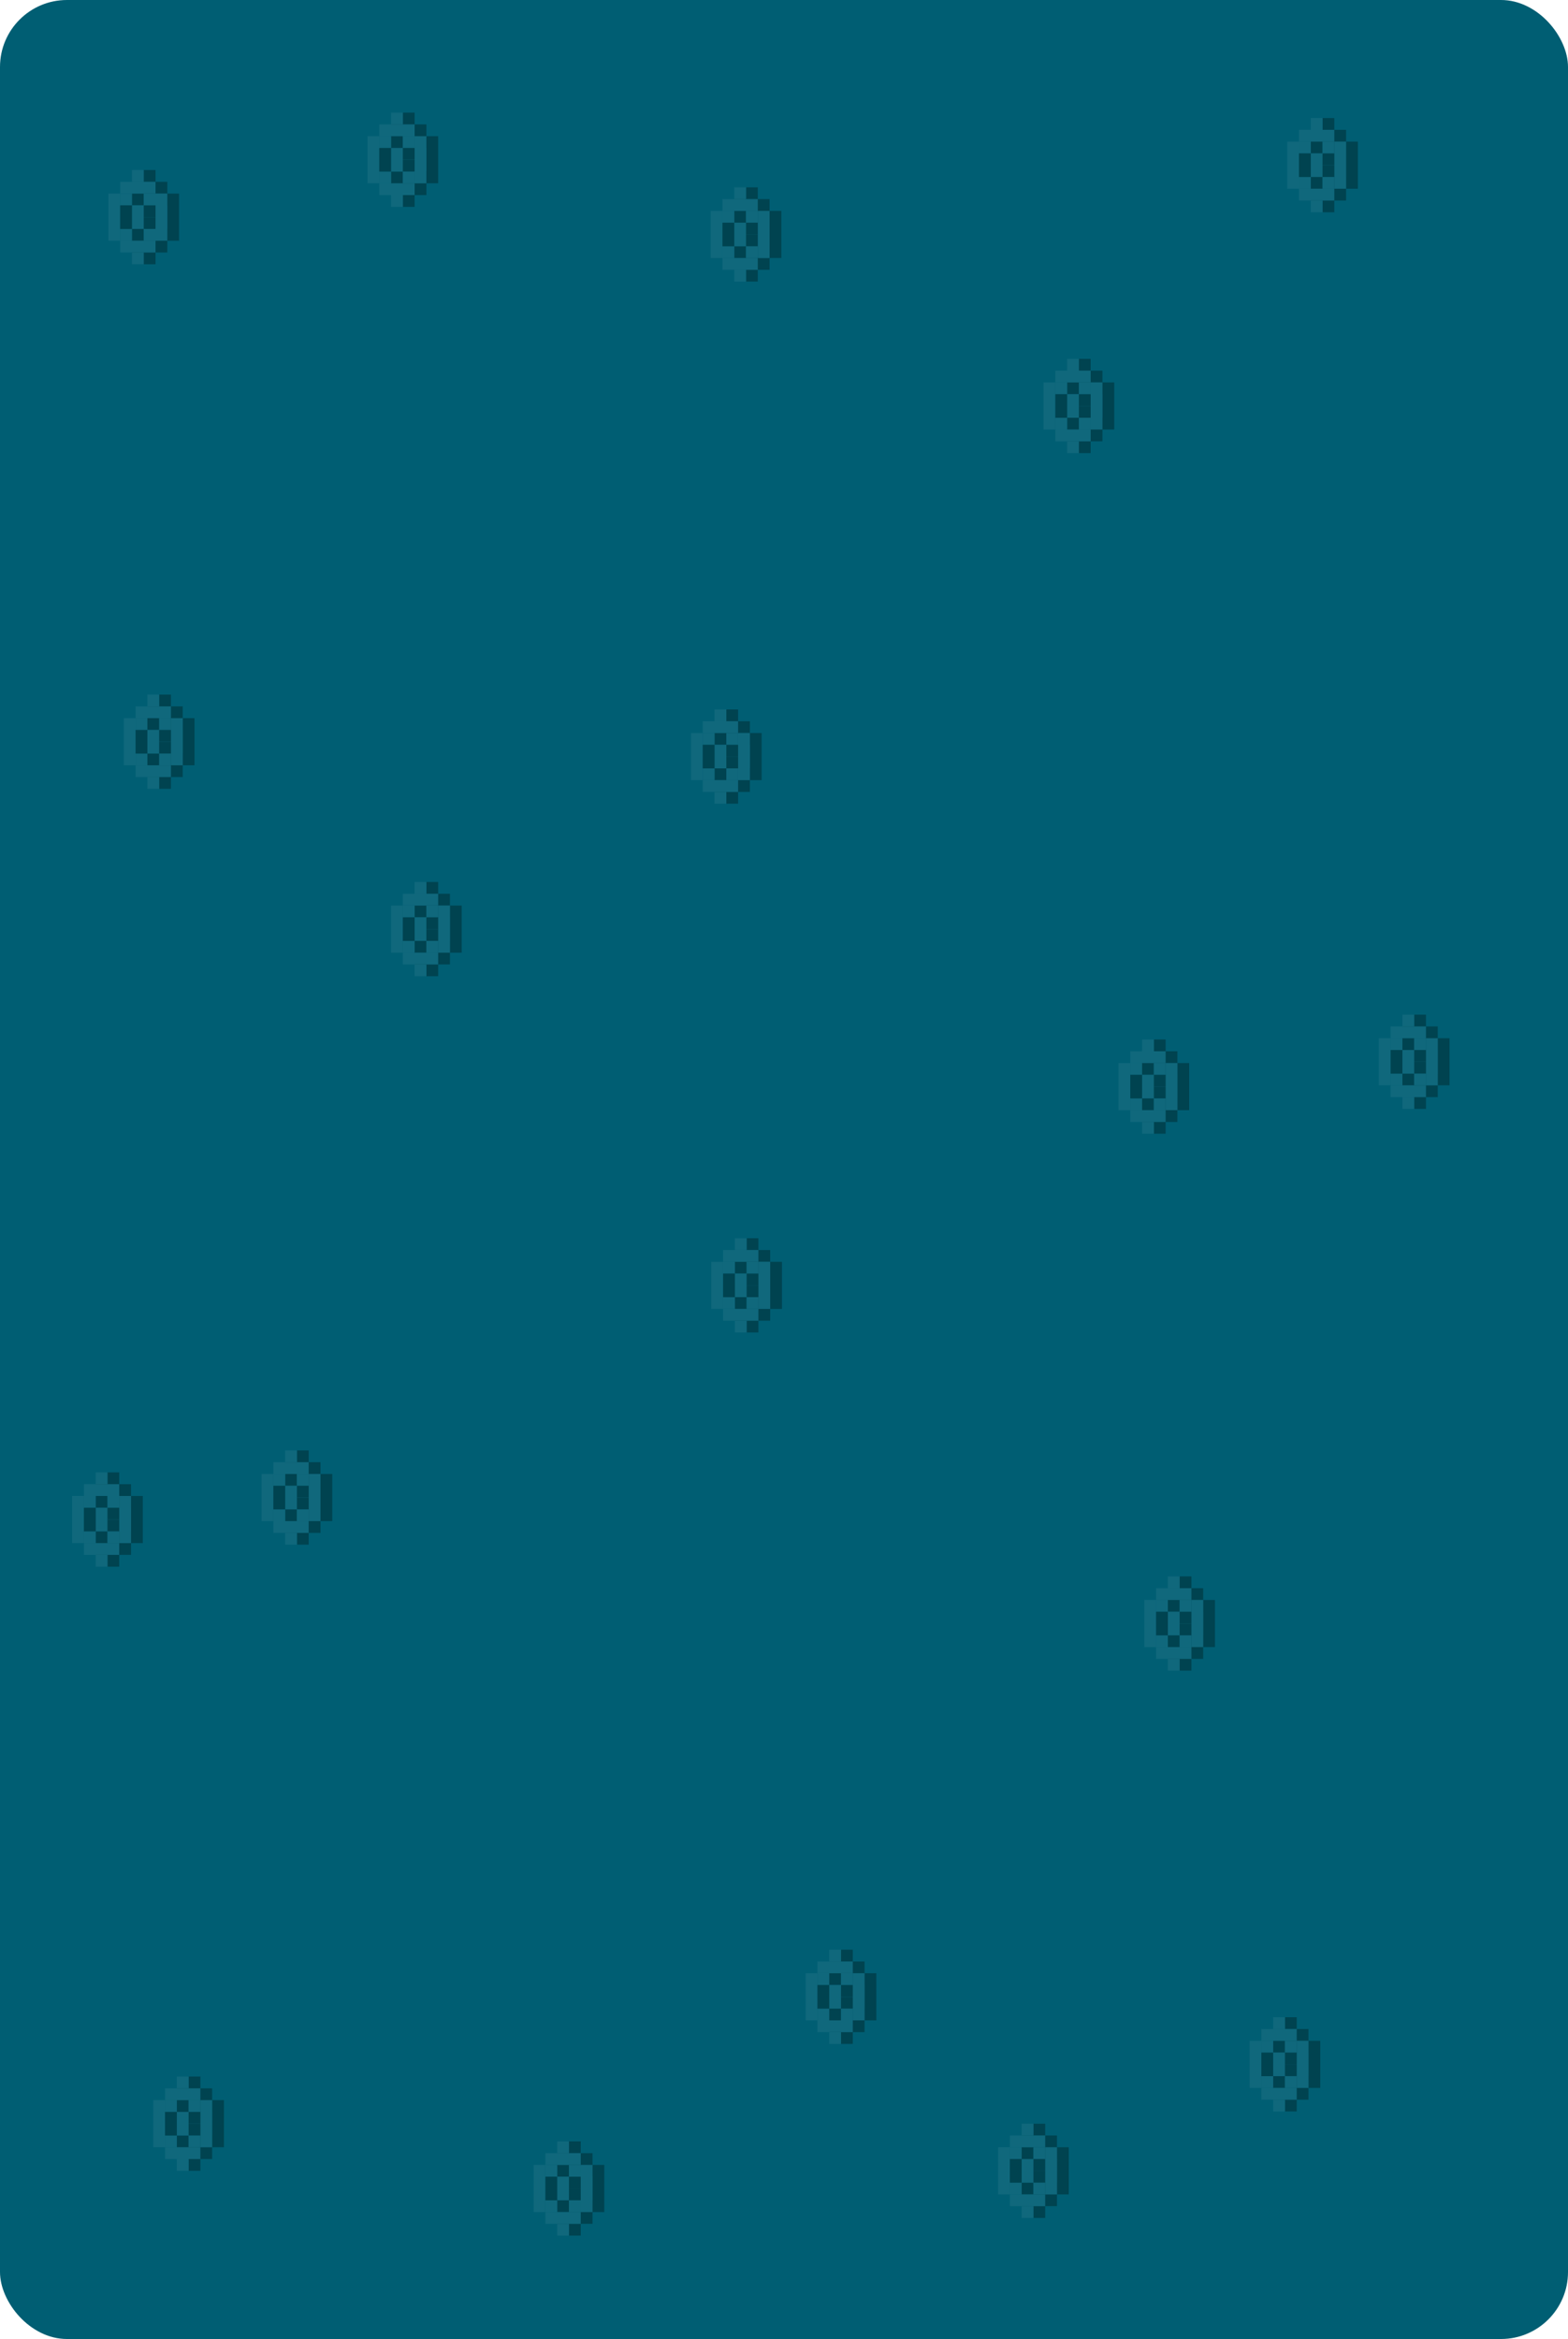 <?xml version="1.0" encoding="UTF-8"?><svg id="Capa_2" xmlns="http://www.w3.org/2000/svg" viewBox="0 0 492.59 734.748"><defs><style>.cls-1{fill:#10687c;}.cls-1,.cls-2,.cls-3{stroke-width:0px;}.cls-2{fill:#004350;}.cls-3{fill:#005e73;}</style></defs><g id="Capa_1-2"><rect class="cls-3" width="492.59" height="734.748" rx="21.038" ry="21.038"/><rect class="cls-2" x="41.455" y="71.913" width="3.7" height="3.7"/><rect class="cls-2" x="41.455" y="60.812" width="3.7" height="3.7"/><rect class="cls-1" x="41.455" y="64.512" width="7.4" height="7.4"/><rect class="cls-2" x="48.856" y="71.913" width="3.7" height="3.7"/><rect class="cls-2" x="48.856" y="60.812" width="3.7" height="3.7"/><rect class="cls-2" x="47.006" y="66.362" width="14.8" height="3.7" transform="translate(122.618 13.807) rotate(90)"/><rect class="cls-2" x="45.156" y="79.313" width="3.7" height="3.7" transform="translate(94.011 162.326) rotate(180)"/><rect class="cls-2" x="45.156" y="53.412" width="3.7" height="3.7" transform="translate(94.011 110.524) rotate(180)"/><rect class="cls-2" x="41.455" y="75.613" width="11.1" height="3.7" transform="translate(94.011 154.925) rotate(180)"/><rect class="cls-2" x="41.455" y="57.112" width="11.1" height="3.7" transform="translate(94.011 117.924) rotate(180)"/><rect class="cls-1" x="37.755" y="71.913" width="3.7" height="3.7"/><rect class="cls-1" x="37.755" y="60.812" width="3.7" height="3.7"/><rect class="cls-1" x="45.156" y="71.913" width="3.7" height="3.7"/><rect class="cls-1" x="45.156" y="60.812" width="3.7" height="3.7"/><rect class="cls-1" x="28.505" y="66.362" width="14.8" height="3.7" transform="translate(104.118 32.307) rotate(90)"/><rect class="cls-1" x="43.305" y="66.362" width="14.8" height="3.7" transform="translate(118.918 17.507) rotate(90)"/><rect class="cls-1" x="41.455" y="79.313" width="3.7" height="3.7" transform="translate(86.611 162.326) rotate(180)"/><rect class="cls-1" x="41.455" y="53.412" width="3.7" height="3.7" transform="translate(86.611 110.524) rotate(180)"/><rect class="cls-1" x="37.755" y="75.613" width="11.1" height="3.7" transform="translate(86.611 154.925) rotate(180)"/><rect class="cls-1" x="37.755" y="57.112" width="11.1" height="3.7" transform="translate(86.611 117.924) rotate(180)"/><rect class="cls-2" x="45.156" y="68.212" width="3.7" height="3.7"/><rect class="cls-2" x="45.156" y="64.512" width="3.7" height="3.7"/><rect class="cls-2" x="35.898" y="66.369" width="7.414" height="3.7" transform="translate(107.825 28.614) rotate(90)"/><rect class="cls-2" x="122.853" y="53.881" width="3.7" height="3.7"/><rect class="cls-2" x="122.853" y="42.781" width="3.7" height="3.7"/><rect class="cls-1" x="122.853" y="46.481" width="7.4" height="7.4"/><rect class="cls-2" x="130.253" y="53.881" width="3.7" height="3.7"/><rect class="cls-2" x="130.253" y="42.781" width="3.7" height="3.7"/><rect class="cls-2" x="128.403" y="48.331" width="14.8" height="3.7" transform="translate(185.984 -85.622) rotate(90)"/><rect class="cls-2" x="126.553" y="61.281" width="3.7" height="3.7" transform="translate(256.806 126.262) rotate(180)"/><rect class="cls-2" x="126.553" y="35.38" width="3.7" height="3.7" transform="translate(256.806 74.461) rotate(180)"/><rect class="cls-2" x="122.853" y="57.581" width="11.1" height="3.7" transform="translate(256.806 118.862) rotate(180)"/><rect class="cls-2" x="122.853" y="39.081" width="11.1" height="3.7" transform="translate(256.806 81.861) rotate(180)"/><rect class="cls-1" x="119.153" y="53.881" width="3.7" height="3.7"/><rect class="cls-1" x="119.153" y="42.781" width="3.7" height="3.7"/><rect class="cls-1" x="126.553" y="53.881" width="3.7" height="3.7"/><rect class="cls-1" x="126.553" y="42.781" width="3.7" height="3.7"/><rect class="cls-1" x="109.902" y="48.331" width="14.8" height="3.7" transform="translate(167.483 -67.122) rotate(90)"/><rect class="cls-1" x="124.703" y="48.331" width="14.8" height="3.7" transform="translate(182.284 -81.922) rotate(90)"/><rect class="cls-1" x="122.853" y="61.281" width="3.7" height="3.7" transform="translate(249.405 126.262) rotate(180)"/><rect class="cls-1" x="122.853" y="35.38" width="3.7" height="3.7" transform="translate(249.405 74.461) rotate(180)"/><rect class="cls-1" x="119.153" y="57.581" width="11.1" height="3.7" transform="translate(249.405 118.862) rotate(180)"/><rect class="cls-1" x="119.153" y="39.081" width="11.1" height="3.7" transform="translate(249.405 81.861) rotate(180)"/><rect class="cls-2" x="126.553" y="50.181" width="3.7" height="3.7"/><rect class="cls-2" x="126.553" y="46.481" width="3.7" height="3.7"/><rect class="cls-2" x="117.296" y="48.338" width="7.414" height="3.7" transform="translate(171.19 -70.815) rotate(90)"/><rect class="cls-2" x="230.665" y="77.353" width="3.7" height="3.7"/><rect class="cls-2" x="230.665" y="66.253" width="3.7" height="3.7"/><rect class="cls-1" x="230.665" y="69.953" width="7.4" height="7.4"/><rect class="cls-2" x="238.065" y="77.353" width="3.7" height="3.7"/><rect class="cls-2" x="238.065" y="66.253" width="3.7" height="3.7"/><rect class="cls-2" x="236.215" y="71.803" width="14.8" height="3.7" transform="translate(317.268 -169.962) rotate(90)"/><rect class="cls-2" x="234.365" y="84.753" width="3.7" height="3.7" transform="translate(472.43 173.207) rotate(180)"/><rect class="cls-2" x="234.365" y="58.853" width="3.7" height="3.7" transform="translate(472.43 121.405) rotate(180)"/><rect class="cls-2" x="230.665" y="81.053" width="11.1" height="3.7" transform="translate(472.43 165.807) rotate(180)"/><rect class="cls-2" x="230.665" y="62.553" width="11.1" height="3.7" transform="translate(472.43 128.805) rotate(180)"/><rect class="cls-1" x="226.965" y="77.353" width="3.7" height="3.7"/><rect class="cls-1" x="226.965" y="66.253" width="3.7" height="3.7"/><rect class="cls-1" x="234.365" y="77.353" width="3.7" height="3.7"/><rect class="cls-1" x="234.365" y="66.253" width="3.7" height="3.7"/><rect class="cls-1" x="217.714" y="71.803" width="14.8" height="3.7" transform="translate(298.768 -151.462) rotate(90)"/><rect class="cls-1" x="232.515" y="71.803" width="14.8" height="3.7" transform="translate(313.568 -166.262) rotate(90)"/><rect class="cls-1" x="230.665" y="84.753" width="3.7" height="3.7" transform="translate(465.029 173.207) rotate(180)"/><rect class="cls-1" x="230.665" y="58.853" width="3.7" height="3.7" transform="translate(465.029 121.405) rotate(180)"/><rect class="cls-1" x="226.965" y="81.053" width="11.1" height="3.7" transform="translate(465.029 165.807) rotate(180)"/><rect class="cls-1" x="226.965" y="62.553" width="11.1" height="3.7" transform="translate(465.029 128.805) rotate(180)"/><rect class="cls-2" x="234.365" y="73.653" width="3.7" height="3.7"/><rect class="cls-2" x="234.365" y="69.953" width="3.7" height="3.7"/><rect class="cls-2" x="225.108" y="71.81" width="7.414" height="3.7" transform="translate(302.474 -155.155) rotate(90)"/><rect class="cls-2" x="130.253" y="295.559" width="3.7" height="3.7"/><rect class="cls-2" x="130.253" y="284.459" width="3.7" height="3.7"/><rect class="cls-1" x="130.253" y="288.159" width="7.4" height="7.4"/><rect class="cls-2" x="137.653" y="295.559" width="3.7" height="3.7"/><rect class="cls-2" x="137.653" y="284.459" width="3.7" height="3.7"/><rect class="cls-2" x="135.803" y="290.009" width="14.8" height="3.7" transform="translate(435.062 148.656) rotate(90)"/><rect class="cls-2" x="133.953" y="302.959" width="3.7" height="3.7" transform="translate(271.606 609.618) rotate(180)"/><rect class="cls-2" x="133.953" y="277.058" width="3.7" height="3.7" transform="translate(271.606 557.817) rotate(180)"/><rect class="cls-2" x="130.253" y="299.259" width="11.1" height="3.7" transform="translate(271.606 602.218) rotate(180)"/><rect class="cls-2" x="130.253" y="280.759" width="11.1" height="3.7" transform="translate(271.606 565.217) rotate(180)"/><rect class="cls-1" x="126.553" y="295.559" width="3.7" height="3.7"/><rect class="cls-1" x="126.553" y="284.459" width="3.7" height="3.7"/><rect class="cls-1" x="133.953" y="295.559" width="3.7" height="3.7"/><rect class="cls-1" x="133.953" y="284.459" width="3.7" height="3.7"/><rect class="cls-1" x="117.303" y="290.009" width="14.8" height="3.7" transform="translate(416.562 167.156) rotate(90)"/><rect class="cls-1" x="132.103" y="290.009" width="14.8" height="3.7" transform="translate(431.362 152.356) rotate(90)"/><rect class="cls-1" x="130.253" y="302.959" width="3.7" height="3.7" transform="translate(264.206 609.618) rotate(180)"/><rect class="cls-1" x="130.253" y="277.058" width="3.7" height="3.7" transform="translate(264.206 557.817) rotate(180)"/><rect class="cls-1" x="126.553" y="299.259" width="11.1" height="3.7" transform="translate(264.206 602.218) rotate(180)"/><rect class="cls-1" x="126.553" y="280.759" width="11.1" height="3.7" transform="translate(264.206 565.217) rotate(180)"/><rect class="cls-2" x="133.953" y="291.859" width="3.7" height="3.7"/><rect class="cls-2" x="133.953" y="288.159" width="3.7" height="3.7"/><rect class="cls-2" x="124.696" y="290.016" width="7.414" height="3.7" transform="translate(420.268 163.463) rotate(90)"/><rect class="cls-2" x="175.038" y="691.169" width="3.7" height="3.7"/><rect class="cls-2" x="175.038" y="680.069" width="3.7" height="3.7"/><rect class="cls-1" x="175.038" y="683.769" width="7.4" height="7.4"/><rect class="cls-2" x="182.439" y="691.169" width="3.7" height="3.7"/><rect class="cls-2" x="182.439" y="680.069" width="3.7" height="3.7"/><rect class="cls-2" x="180.589" y="685.619" width="14.8" height="3.7" transform="translate(875.458 499.48) rotate(90)"/><rect class="cls-2" x="178.739" y="698.57" width="3.7" height="3.7" transform="translate(361.177 1400.839) rotate(180)"/><rect class="cls-2" x="178.739" y="672.669" width="3.7" height="3.7" transform="translate(361.177 1349.038) rotate(180)"/><rect class="cls-2" x="175.038" y="694.869" width="11.1" height="3.7" transform="translate(361.177 1393.439) rotate(180)"/><rect class="cls-2" x="175.038" y="676.369" width="11.1" height="3.7" transform="translate(361.177 1356.438) rotate(180)"/><rect class="cls-1" x="171.338" y="691.169" width="3.7" height="3.7"/><rect class="cls-1" x="171.338" y="680.069" width="3.7" height="3.7"/><rect class="cls-1" x="178.739" y="691.169" width="3.7" height="3.7"/><rect class="cls-1" x="178.739" y="680.069" width="3.7" height="3.7"/><rect class="cls-1" x="162.088" y="685.619" width="14.8" height="3.7" transform="translate(856.958 517.981) rotate(90)"/><rect class="cls-1" x="176.889" y="685.619" width="14.8" height="3.7" transform="translate(871.758 503.181) rotate(90)"/><rect class="cls-1" x="175.038" y="698.57" width="3.7" height="3.7" transform="translate(353.777 1400.839) rotate(180)"/><rect class="cls-1" x="175.038" y="672.669" width="3.7" height="3.7" transform="translate(353.777 1349.038) rotate(180)"/><rect class="cls-1" x="171.338" y="694.869" width="11.1" height="3.7" transform="translate(353.777 1393.439) rotate(180)"/><rect class="cls-1" x="171.338" y="676.369" width="11.1" height="3.7" transform="translate(353.777 1356.438) rotate(180)"/><rect class="cls-2" x="178.739" y="687.469" width="3.7" height="3.7"/><rect class="cls-2" x="178.739" y="683.769" width="3.7" height="3.7"/><rect class="cls-2" x="169.481" y="685.626" width="7.414" height="3.7" transform="translate(860.665 514.288) rotate(90)"/><rect class="cls-2" x="260.503" y="630.953" width="3.7" height="3.7"/><rect class="cls-2" x="260.503" y="619.852" width="3.7" height="3.7"/><rect class="cls-1" x="260.503" y="623.552" width="7.4" height="7.4"/><rect class="cls-2" x="267.903" y="630.953" width="3.7" height="3.7"/><rect class="cls-2" x="267.903" y="619.852" width="3.7" height="3.7"/><rect class="cls-2" x="266.053" y="625.403" width="14.8" height="3.7" transform="translate(900.706 353.799) rotate(90)"/><rect class="cls-2" x="264.203" y="638.353" width="3.7" height="3.7" transform="translate(532.107 1280.406) rotate(180)"/><rect class="cls-2" x="264.203" y="612.452" width="3.7" height="3.7" transform="translate(532.107 1228.604) rotate(180)"/><rect class="cls-2" x="260.503" y="634.653" width="11.1" height="3.7" transform="translate(532.106 1273.006) rotate(180)"/><rect class="cls-2" x="260.503" y="616.152" width="11.1" height="3.7" transform="translate(532.106 1236.005) rotate(180)"/><rect class="cls-1" x="256.803" y="630.953" width="3.7" height="3.7"/><rect class="cls-1" x="256.803" y="619.852" width="3.7" height="3.7"/><rect class="cls-1" x="264.203" y="630.953" width="3.7" height="3.7"/><rect class="cls-1" x="264.203" y="619.852" width="3.7" height="3.7"/><rect class="cls-1" x="247.553" y="625.403" width="14.8" height="3.7" transform="translate(882.205 372.3) rotate(90)"/><rect class="cls-1" x="262.353" y="625.403" width="14.8" height="3.7" transform="translate(897.006 357.499) rotate(90)"/><rect class="cls-1" x="260.503" y="638.353" width="3.7" height="3.7" transform="translate(524.706 1280.406) rotate(180)"/><rect class="cls-1" x="260.503" y="612.452" width="3.7" height="3.7" transform="translate(524.706 1228.604) rotate(180)"/><rect class="cls-1" x="256.803" y="634.653" width="11.1" height="3.7" transform="translate(524.706 1273.006) rotate(180)"/><rect class="cls-1" x="256.803" y="616.152" width="11.1" height="3.7" transform="translate(524.706 1236.005) rotate(180)"/><rect class="cls-2" x="264.203" y="627.253" width="3.7" height="3.7"/><rect class="cls-2" x="264.203" y="623.553" width="3.7" height="3.7"/><rect class="cls-2" x="254.946" y="625.409" width="7.414" height="3.7" transform="translate(885.912 368.606) rotate(90)"/><rect class="cls-2" x="335.234" y="131.229" width="3.7" height="3.7"/><rect class="cls-2" x="335.234" y="120.128" width="3.7" height="3.7"/><rect class="cls-1" x="335.234" y="123.828" width="7.4" height="7.4"/><rect class="cls-2" x="342.634" y="131.229" width="3.7" height="3.7"/><rect class="cls-2" x="342.634" y="120.128" width="3.7" height="3.7"/><rect class="cls-2" x="340.784" y="125.678" width="14.8" height="3.7" transform="translate(475.713 -220.656) rotate(90)"/><rect class="cls-2" x="338.934" y="138.629" width="3.7" height="3.7" transform="translate(681.569 280.958) rotate(180)"/><rect class="cls-2" x="338.934" y="112.728" width="3.7" height="3.7" transform="translate(681.569 229.156) rotate(180)"/><rect class="cls-2" x="335.234" y="134.929" width="11.1" height="3.7" transform="translate(681.568 273.558) rotate(180)"/><rect class="cls-2" x="335.234" y="116.428" width="11.1" height="3.7" transform="translate(681.568 236.557) rotate(180)"/><rect class="cls-1" x="331.534" y="131.229" width="3.7" height="3.7"/><rect class="cls-1" x="331.534" y="120.128" width="3.7" height="3.7"/><rect class="cls-1" x="338.934" y="131.229" width="3.7" height="3.7"/><rect class="cls-1" x="338.934" y="120.128" width="3.7" height="3.7"/><rect class="cls-1" x="322.284" y="125.678" width="14.8" height="3.7" transform="translate(457.212 -202.155) rotate(90)"/><rect class="cls-1" x="337.084" y="125.678" width="14.8" height="3.7" transform="translate(472.013 -216.956) rotate(90)"/><rect class="cls-1" x="335.234" y="138.629" width="3.7" height="3.7" transform="translate(674.168 280.958) rotate(180)"/><rect class="cls-1" x="335.234" y="112.728" width="3.7" height="3.7" transform="translate(674.168 229.156) rotate(180)"/><rect class="cls-1" x="331.534" y="134.929" width="11.1" height="3.7" transform="translate(674.168 273.558) rotate(180)"/><rect class="cls-1" x="331.534" y="116.428" width="11.1" height="3.7" transform="translate(674.168 236.557) rotate(180)"/><rect class="cls-2" x="338.934" y="127.529" width="3.7" height="3.7"/><rect class="cls-2" x="338.934" y="123.828" width="3.7" height="3.7"/><rect class="cls-2" x="329.677" y="125.685" width="7.414" height="3.7" transform="translate(460.919 -205.849) rotate(90)"/><rect class="cls-2" x="411.777" y="55.585" width="3.7" height="3.7"/><rect class="cls-2" x="411.777" y="44.485" width="3.7" height="3.7"/><rect class="cls-1" x="411.777" y="48.185" width="7.4" height="7.4"/><rect class="cls-2" x="419.177" y="55.585" width="3.7" height="3.7"/><rect class="cls-2" x="419.177" y="44.485" width="3.7" height="3.7"/><rect class="cls-2" x="417.327" y="50.035" width="14.8" height="3.7" transform="translate(476.612 -372.842) rotate(90)"/><rect class="cls-2" x="415.477" y="62.985" width="3.7" height="3.7" transform="translate(834.653 129.671) rotate(180)"/><rect class="cls-2" x="415.477" y="37.085" width="3.7" height="3.7" transform="translate(834.653 77.869) rotate(180)"/><rect class="cls-2" x="411.777" y="59.285" width="11.1" height="3.7" transform="translate(834.653 122.27) rotate(180)"/><rect class="cls-2" x="411.777" y="40.785" width="11.1" height="3.7" transform="translate(834.653 85.269) rotate(180)"/><rect class="cls-1" x="408.076" y="55.585" width="3.7" height="3.7"/><rect class="cls-1" x="408.076" y="44.485" width="3.7" height="3.7"/><rect class="cls-1" x="415.477" y="55.585" width="3.7" height="3.7"/><rect class="cls-1" x="415.477" y="44.485" width="3.7" height="3.7"/><rect class="cls-1" x="398.826" y="50.035" width="14.8" height="3.7" transform="translate(458.111 -354.341) rotate(90)"/><rect class="cls-1" x="413.627" y="50.035" width="14.8" height="3.7" transform="translate(472.912 -369.142) rotate(90)"/><rect class="cls-1" x="411.777" y="62.985" width="3.7" height="3.7" transform="translate(827.253 129.671) rotate(180)"/><rect class="cls-1" x="411.777" y="37.085" width="3.7" height="3.7" transform="translate(827.253 77.869) rotate(180)"/><rect class="cls-1" x="408.076" y="59.285" width="11.1" height="3.7" transform="translate(827.253 122.27) rotate(180)"/><rect class="cls-1" x="408.076" y="40.785" width="11.1" height="3.7" transform="translate(827.253 85.269) rotate(180)"/><rect class="cls-2" x="415.477" y="51.885" width="3.7" height="3.7"/><rect class="cls-2" x="415.477" y="48.185" width="3.7" height="3.7"/><rect class="cls-2" x="406.22" y="50.042" width="7.414" height="3.7" transform="translate(461.818 -358.035) rotate(90)"/><rect class="cls-2" x="30.061" y="481.03" width="3.7" height="3.7"/><rect class="cls-2" x="30.061" y="469.93" width="3.7" height="3.7"/><rect class="cls-1" x="30.061" y="473.63" width="7.4" height="7.4"/><rect class="cls-2" x="37.462" y="481.03" width="3.7" height="3.7"/><rect class="cls-2" x="37.462" y="469.93" width="3.7" height="3.7"/><rect class="cls-2" x="35.612" y="475.48" width="14.8" height="3.7" transform="translate(520.342 434.318) rotate(90)"/><rect class="cls-2" x="33.762" y="488.43" width="3.7" height="3.7" transform="translate(71.223 980.561) rotate(180)"/><rect class="cls-2" x="33.762" y="462.53" width="3.7" height="3.7" transform="translate(71.223 928.759) rotate(180)"/><rect class="cls-2" x="30.061" y="484.73" width="11.1" height="3.7" transform="translate(71.223 973.161) rotate(180)"/><rect class="cls-2" x="30.061" y="466.23" width="11.1" height="3.7" transform="translate(71.223 936.16) rotate(180)"/><rect class="cls-1" x="26.361" y="481.03" width="3.7" height="3.7"/><rect class="cls-1" x="26.361" y="469.93" width="3.7" height="3.7"/><rect class="cls-1" x="33.762" y="481.03" width="3.7" height="3.7"/><rect class="cls-1" x="33.762" y="469.93" width="3.7" height="3.7"/><rect class="cls-1" x="17.111" y="475.48" width="14.8" height="3.7" transform="translate(501.841 452.819) rotate(90)"/><rect class="cls-1" x="31.911" y="475.48" width="14.8" height="3.7" transform="translate(516.642 438.018) rotate(90)"/><rect class="cls-1" x="30.061" y="488.43" width="3.7" height="3.7" transform="translate(63.823 980.561) rotate(180)"/><rect class="cls-1" x="30.061" y="462.53" width="3.7" height="3.7" transform="translate(63.823 928.759) rotate(180)"/><rect class="cls-1" x="26.361" y="484.73" width="11.1" height="3.7" transform="translate(63.823 973.161) rotate(180)"/><rect class="cls-1" x="26.361" y="466.23" width="11.1" height="3.7" transform="translate(63.823 936.16) rotate(180)"/><rect class="cls-2" x="33.762" y="477.33" width="3.7" height="3.7"/><rect class="cls-2" x="33.762" y="473.63" width="3.7" height="3.7"/><rect class="cls-2" x="24.504" y="475.487" width="7.414" height="3.7" transform="translate(505.548 449.126) rotate(90)"/><rect class="cls-2" x="89.579" y="474.122" width="3.7" height="3.7"/><rect class="cls-2" x="89.579" y="463.022" width="3.7" height="3.7"/><rect class="cls-1" x="89.579" y="466.722" width="7.4" height="7.4"/><rect class="cls-2" x="96.979" y="474.122" width="3.7" height="3.7"/><rect class="cls-2" x="96.979" y="463.022" width="3.7" height="3.7"/><rect class="cls-2" x="95.129" y="468.572" width="14.8" height="3.7" transform="translate(572.951 367.893) rotate(90)"/><rect class="cls-2" x="93.279" y="481.522" width="3.7" height="3.7" transform="translate(190.258 966.745) rotate(180)"/><rect class="cls-2" x="93.279" y="455.622" width="3.7" height="3.7" transform="translate(190.258 914.943) rotate(180)"/><rect class="cls-2" x="89.579" y="477.822" width="11.1" height="3.7" transform="translate(190.258 959.344) rotate(180)"/><rect class="cls-2" x="89.579" y="459.322" width="11.1" height="3.7" transform="translate(190.258 922.343) rotate(180)"/><rect class="cls-1" x="85.879" y="474.122" width="3.7" height="3.7"/><rect class="cls-1" x="85.879" y="463.022" width="3.7" height="3.7"/><rect class="cls-1" x="93.279" y="474.122" width="3.7" height="3.7"/><rect class="cls-1" x="93.279" y="463.022" width="3.7" height="3.7"/><rect class="cls-1" x="76.629" y="468.572" width="14.8" height="3.7" transform="translate(554.451 386.393) rotate(90)"/><rect class="cls-1" x="91.429" y="468.572" width="14.8" height="3.7" transform="translate(569.251 371.593) rotate(90)"/><rect class="cls-1" x="89.579" y="481.522" width="3.7" height="3.7" transform="translate(182.858 966.745) rotate(180)"/><rect class="cls-1" x="89.579" y="455.622" width="3.7" height="3.7" transform="translate(182.858 914.943) rotate(180)"/><rect class="cls-1" x="85.879" y="477.822" width="11.1" height="3.7" transform="translate(182.858 959.344) rotate(180)"/><rect class="cls-1" x="85.879" y="459.322" width="11.1" height="3.7" transform="translate(182.858 922.343) rotate(180)"/><rect class="cls-2" x="93.279" y="470.422" width="3.7" height="3.7"/><rect class="cls-2" x="93.279" y="466.722" width="3.7" height="3.7"/><rect class="cls-2" x="84.022" y="468.579" width="7.414" height="3.7" transform="translate(558.158 382.7) rotate(90)"/><rect class="cls-2" x="230.855" y="407.469" width="3.7" height="3.7"/><rect class="cls-2" x="230.855" y="396.369" width="3.7" height="3.7"/><rect class="cls-1" x="230.855" y="400.069" width="7.4" height="7.4"/><rect class="cls-2" x="238.255" y="407.469" width="3.7" height="3.7"/><rect class="cls-2" x="238.255" y="396.369" width="3.7" height="3.7"/><rect class="cls-2" x="236.405" y="401.919" width="14.8" height="3.7" transform="translate(647.575 159.964) rotate(90)"/><rect class="cls-2" x="234.555" y="414.87" width="3.7" height="3.7" transform="translate(472.81 833.439) rotate(180)"/><rect class="cls-2" x="234.555" y="388.969" width="3.7" height="3.7" transform="translate(472.81 781.638) rotate(180)"/><rect class="cls-2" x="230.855" y="411.17" width="11.1" height="3.7" transform="translate(472.81 826.039) rotate(180)"/><rect class="cls-2" x="230.855" y="392.669" width="11.1" height="3.7" transform="translate(472.81 789.038) rotate(180)"/><rect class="cls-1" x="227.155" y="407.469" width="3.7" height="3.7"/><rect class="cls-1" x="227.155" y="396.369" width="3.7" height="3.7"/><rect class="cls-1" x="234.555" y="407.469" width="3.7" height="3.7"/><rect class="cls-1" x="234.555" y="396.369" width="3.7" height="3.7"/><rect class="cls-1" x="217.905" y="401.919" width="14.8" height="3.7" transform="translate(629.074 178.465) rotate(90)"/><rect class="cls-1" x="232.705" y="401.919" width="14.8" height="3.7" transform="translate(643.874 163.664) rotate(90)"/><rect class="cls-1" x="230.855" y="414.87" width="3.7" height="3.7" transform="translate(465.41 833.439) rotate(180)"/><rect class="cls-1" x="230.855" y="388.969" width="3.7" height="3.7" transform="translate(465.41 781.638) rotate(180)"/><rect class="cls-1" x="227.155" y="411.17" width="11.1" height="3.7" transform="translate(465.41 826.039) rotate(180)"/><rect class="cls-1" x="227.155" y="392.669" width="11.1" height="3.7" transform="translate(465.41 789.038) rotate(180)"/><rect class="cls-2" x="234.555" y="403.769" width="3.7" height="3.7"/><rect class="cls-2" x="234.555" y="400.069" width="3.7" height="3.7"/><rect class="cls-2" x="225.298" y="401.926" width="7.414" height="3.7" transform="translate(632.781 174.771) rotate(90)"/><rect class="cls-2" x="46.302" y="236.697" width="3.7" height="3.7"/><rect class="cls-2" x="46.302" y="225.597" width="3.7" height="3.7"/><rect class="cls-1" x="46.302" y="229.297" width="7.4" height="7.4"/><rect class="cls-2" x="53.702" y="236.697" width="3.7" height="3.7"/><rect class="cls-2" x="53.702" y="225.597" width="3.7" height="3.7"/><rect class="cls-2" x="51.852" y="231.147" width="14.8" height="3.7" transform="translate(292.249 173.744) rotate(90)"/><rect class="cls-2" x="50.002" y="244.097" width="3.7" height="3.7" transform="translate(103.705 491.894) rotate(180)"/><rect class="cls-2" x="50.002" y="218.196" width="3.7" height="3.7" transform="translate(103.705 440.093) rotate(180)"/><rect class="cls-2" x="46.302" y="240.397" width="11.1" height="3.7" transform="translate(103.705 484.494) rotate(180)"/><rect class="cls-2" x="46.302" y="221.897" width="11.1" height="3.7" transform="translate(103.705 447.493) rotate(180)"/><rect class="cls-1" x="42.602" y="236.697" width="3.7" height="3.7"/><rect class="cls-1" x="42.602" y="225.597" width="3.7" height="3.7"/><rect class="cls-1" x="50.002" y="236.697" width="3.7" height="3.7"/><rect class="cls-1" x="50.002" y="225.597" width="3.7" height="3.7"/><rect class="cls-1" x="33.352" y="231.147" width="14.8" height="3.7" transform="translate(273.749 192.245) rotate(90)"/><rect class="cls-1" x="48.152" y="231.147" width="14.8" height="3.7" transform="translate(288.549 177.444) rotate(90)"/><rect class="cls-1" x="46.302" y="244.097" width="3.7" height="3.7" transform="translate(96.304 491.894) rotate(180)"/><rect class="cls-1" x="46.302" y="218.196" width="3.7" height="3.7" transform="translate(96.304 440.093) rotate(180)"/><rect class="cls-1" x="42.602" y="240.397" width="11.1" height="3.7" transform="translate(96.304 484.494) rotate(180)"/><rect class="cls-1" x="42.602" y="221.897" width="11.1" height="3.7" transform="translate(96.304 447.493) rotate(180)"/><rect class="cls-2" x="50.002" y="232.997" width="3.7" height="3.7"/><rect class="cls-2" x="50.002" y="229.297" width="3.7" height="3.7"/><rect class="cls-2" x="40.745" y="231.154" width="7.414" height="3.7" transform="translate(277.456 188.552) rotate(90)"/><rect class="cls-2" x="440.571" y="337.238" width="3.7" height="3.7"/><rect class="cls-2" x="440.571" y="326.138" width="3.7" height="3.7"/><rect class="cls-1" x="440.571" y="329.838" width="7.4" height="7.4"/><rect class="cls-2" x="447.971" y="337.238" width="3.7" height="3.7"/><rect class="cls-2" x="447.971" y="326.138" width="3.7" height="3.7"/><rect class="cls-2" x="446.121" y="331.688" width="14.8" height="3.7" transform="translate(787.059 -119.983) rotate(90)"/><rect class="cls-2" x="444.271" y="344.638" width="3.7" height="3.7" transform="translate(892.242 692.977) rotate(180)"/><rect class="cls-2" x="444.271" y="318.738" width="3.7" height="3.7" transform="translate(892.242 641.175) rotate(180)"/><rect class="cls-2" x="440.571" y="340.938" width="11.1" height="3.7" transform="translate(892.242 685.576) rotate(180)"/><rect class="cls-2" x="440.571" y="322.438" width="11.1" height="3.7" transform="translate(892.242 648.575) rotate(180)"/><rect class="cls-1" x="436.871" y="337.238" width="3.7" height="3.7"/><rect class="cls-1" x="436.871" y="326.138" width="3.7" height="3.7"/><rect class="cls-1" x="444.271" y="337.238" width="3.7" height="3.7"/><rect class="cls-1" x="444.271" y="326.138" width="3.7" height="3.7"/><rect class="cls-1" x="427.62" y="331.688" width="14.8" height="3.7" transform="translate(768.558 -101.483) rotate(90)"/><rect class="cls-1" x="442.421" y="331.688" width="14.8" height="3.7" transform="translate(783.359 -116.283) rotate(90)"/><rect class="cls-1" x="440.571" y="344.638" width="3.7" height="3.7" transform="translate(884.842 692.977) rotate(180)"/><rect class="cls-1" x="440.571" y="318.738" width="3.7" height="3.7" transform="translate(884.842 641.175) rotate(180)"/><rect class="cls-1" x="436.871" y="340.938" width="11.1" height="3.7" transform="translate(884.842 685.576) rotate(180)"/><rect class="cls-1" x="436.871" y="322.438" width="11.1" height="3.7" transform="translate(884.842 648.575) rotate(180)"/><rect class="cls-2" x="444.271" y="333.538" width="3.7" height="3.7"/><rect class="cls-2" x="444.271" y="329.838" width="3.7" height="3.7"/><rect class="cls-2" x="435.014" y="331.695" width="7.414" height="3.7" transform="translate(772.265 -105.176) rotate(90)"/><rect class="cls-2" x="320.95" y="685.619" width="3.7" height="3.7"/><rect class="cls-2" x="320.95" y="674.519" width="3.7" height="3.7"/><rect class="cls-1" x="320.95" y="678.219" width="7.4" height="7.4"/><rect class="cls-2" x="328.351" y="685.619" width="3.7" height="3.7"/><rect class="cls-2" x="328.351" y="674.519" width="3.7" height="3.7"/><rect class="cls-2" x="326.5" y="680.069" width="14.8" height="3.7" transform="translate(1015.82 348.019) rotate(90)"/><rect class="cls-2" x="324.65" y="693.02" width="3.7" height="3.7" transform="translate(653.001 1389.739) rotate(180)"/><rect class="cls-2" x="324.65" y="667.119" width="3.7" height="3.7" transform="translate(653.001 1337.938) rotate(180)"/><rect class="cls-2" x="320.95" y="689.319" width="11.1" height="3.7" transform="translate(653.001 1382.339) rotate(180)"/><rect class="cls-2" x="320.95" y="670.819" width="11.1" height="3.7" transform="translate(653.001 1345.338) rotate(180)"/><rect class="cls-1" x="317.25" y="685.619" width="3.7" height="3.7"/><rect class="cls-1" x="317.25" y="674.519" width="3.7" height="3.7"/><rect class="cls-1" x="324.65" y="685.619" width="3.7" height="3.7"/><rect class="cls-1" x="324.65" y="674.519" width="3.7" height="3.7"/><rect class="cls-1" x="308" y="680.069" width="14.8" height="3.7" transform="translate(997.319 366.519) rotate(90)"/><rect class="cls-1" x="322.8" y="680.069" width="14.8" height="3.7" transform="translate(1012.12 351.719) rotate(90)"/><rect class="cls-1" x="320.95" y="693.02" width="3.7" height="3.7" transform="translate(645.601 1389.739) rotate(180)"/><rect class="cls-1" x="320.95" y="667.119" width="3.7" height="3.7" transform="translate(645.601 1337.938) rotate(180)"/><rect class="cls-1" x="317.25" y="689.319" width="11.1" height="3.7" transform="translate(645.601 1382.339) rotate(180)"/><rect class="cls-1" x="317.25" y="670.819" width="11.1" height="3.7" transform="translate(645.601 1345.338) rotate(180)"/><rect class="cls-2" x="324.65" y="681.919" width="3.7" height="3.7"/><rect class="cls-2" x="324.65" y="678.219" width="3.7" height="3.7"/><rect class="cls-2" x="315.393" y="680.076" width="7.414" height="3.7" transform="translate(1001.026 362.826) rotate(90)"/><rect class="cls-2" x="358.783" y="345.036" width="3.7" height="3.7"/><rect class="cls-2" x="358.783" y="333.935" width="3.7" height="3.7"/><rect class="cls-1" x="358.783" y="337.635" width="7.4" height="7.4"/><rect class="cls-2" x="366.183" y="345.036" width="3.7" height="3.7"/><rect class="cls-2" x="366.183" y="333.935" width="3.7" height="3.7"/><rect class="cls-2" x="364.333" y="339.485" width="14.8" height="3.7" transform="translate(713.069 -30.398) rotate(90)"/><rect class="cls-2" x="362.483" y="352.436" width="3.7" height="3.7" transform="translate(728.667 708.572) rotate(180)"/><rect class="cls-2" x="362.483" y="326.535" width="3.7" height="3.7" transform="translate(728.667 656.77) rotate(180)"/><rect class="cls-2" x="358.783" y="348.736" width="11.1" height="3.7" transform="translate(728.667 701.172) rotate(180)"/><rect class="cls-2" x="358.783" y="330.235" width="11.1" height="3.7" transform="translate(728.667 664.17) rotate(180)"/><rect class="cls-1" x="355.083" y="345.036" width="3.7" height="3.7"/><rect class="cls-1" x="355.083" y="333.935" width="3.7" height="3.7"/><rect class="cls-1" x="362.483" y="345.036" width="3.7" height="3.7"/><rect class="cls-1" x="362.483" y="333.935" width="3.7" height="3.7"/><rect class="cls-1" x="345.833" y="339.485" width="14.8" height="3.7" transform="translate(694.568 -11.898) rotate(90)"/><rect class="cls-1" x="360.633" y="339.485" width="14.8" height="3.7" transform="translate(709.369 -26.698) rotate(90)"/><rect class="cls-1" x="358.783" y="352.436" width="3.7" height="3.7" transform="translate(721.266 708.572) rotate(180)"/><rect class="cls-1" x="358.783" y="326.535" width="3.7" height="3.7" transform="translate(721.266 656.77) rotate(180)"/><rect class="cls-1" x="355.083" y="348.736" width="11.1" height="3.7" transform="translate(721.266 701.172) rotate(180)"/><rect class="cls-1" x="355.083" y="330.235" width="11.1" height="3.7" transform="translate(721.266 664.17) rotate(180)"/><rect class="cls-2" x="362.483" y="341.336" width="3.7" height="3.7"/><rect class="cls-2" x="362.483" y="337.635" width="3.7" height="3.7"/><rect class="cls-2" x="353.226" y="339.492" width="7.414" height="3.7" transform="translate(698.275 -15.591) rotate(90)"/><rect class="cls-2" x="366.883" y="513.699" width="3.7" height="3.7"/><rect class="cls-2" x="366.883" y="502.598" width="3.7" height="3.7"/><rect class="cls-1" x="366.883" y="506.298" width="7.4" height="7.4"/><rect class="cls-2" x="374.283" y="513.699" width="3.7" height="3.7"/><rect class="cls-2" x="374.283" y="502.598" width="3.7" height="3.7"/><rect class="cls-2" x="372.433" y="508.149" width="14.8" height="3.7" transform="translate(889.832 130.165) rotate(90)"/><rect class="cls-2" x="370.583" y="521.099" width="3.7" height="3.7" transform="translate(744.867 1045.898) rotate(180)"/><rect class="cls-2" x="370.583" y="495.198" width="3.7" height="3.7" transform="translate(744.867 994.097) rotate(180)"/><rect class="cls-2" x="366.883" y="517.399" width="11.1" height="3.7" transform="translate(744.867 1038.498) rotate(180)"/><rect class="cls-2" x="366.883" y="498.898" width="11.1" height="3.7" transform="translate(744.867 1001.497) rotate(180)"/><rect class="cls-1" x="363.183" y="513.699" width="3.7" height="3.7"/><rect class="cls-1" x="363.183" y="502.598" width="3.7" height="3.7"/><rect class="cls-1" x="370.583" y="513.699" width="3.7" height="3.7"/><rect class="cls-1" x="370.583" y="502.598" width="3.7" height="3.7"/><rect class="cls-1" x="353.933" y="508.149" width="14.8" height="3.7" transform="translate(871.332 148.666) rotate(90)"/><rect class="cls-1" x="368.733" y="508.149" width="14.8" height="3.7" transform="translate(886.132 133.865) rotate(90)"/><rect class="cls-1" x="366.883" y="521.099" width="3.7" height="3.7" transform="translate(737.466 1045.898) rotate(180)"/><rect class="cls-1" x="366.883" y="495.198" width="3.7" height="3.7" transform="translate(737.466 994.097) rotate(180)"/><rect class="cls-1" x="363.183" y="517.399" width="11.1" height="3.7" transform="translate(737.466 1038.498) rotate(180)"/><rect class="cls-1" x="363.183" y="498.898" width="11.1" height="3.7" transform="translate(737.466 1001.497) rotate(180)"/><rect class="cls-2" x="370.583" y="509.999" width="3.7" height="3.7"/><rect class="cls-2" x="370.583" y="506.299" width="3.7" height="3.7"/><rect class="cls-2" x="361.326" y="508.155" width="7.414" height="3.7" transform="translate(875.039 144.972) rotate(90)"/><rect class="cls-2" x="399.968" y="652.174" width="3.7" height="3.7"/><rect class="cls-2" x="399.968" y="641.073" width="3.7" height="3.7"/><rect class="cls-1" x="399.968" y="644.773" width="7.4" height="7.4"/><rect class="cls-2" x="407.368" y="652.174" width="3.7" height="3.7"/><rect class="cls-2" x="407.368" y="641.073" width="3.7" height="3.7"/><rect class="cls-2" x="405.518" y="646.623" width="14.8" height="3.7" transform="translate(1061.391 235.556) rotate(90)"/><rect class="cls-2" x="403.668" y="659.574" width="3.7" height="3.7" transform="translate(811.035 1322.848) rotate(180)"/><rect class="cls-2" x="403.668" y="633.673" width="3.7" height="3.7" transform="translate(811.035 1271.046) rotate(180)"/><rect class="cls-2" x="399.968" y="655.874" width="11.1" height="3.7" transform="translate(811.035 1315.447) rotate(180)"/><rect class="cls-2" x="399.968" y="637.373" width="11.1" height="3.7" transform="translate(811.035 1278.446) rotate(180)"/><rect class="cls-1" x="396.267" y="652.174" width="3.7" height="3.7"/><rect class="cls-1" x="396.267" y="641.073" width="3.7" height="3.7"/><rect class="cls-1" x="403.668" y="652.174" width="3.7" height="3.7"/><rect class="cls-1" x="403.668" y="641.073" width="3.7" height="3.7"/><rect class="cls-1" x="387.017" y="646.623" width="14.8" height="3.7" transform="translate(1042.891 254.056) rotate(90)"/><rect class="cls-1" x="401.818" y="646.623" width="14.8" height="3.7" transform="translate(1057.691 239.256) rotate(90)"/><rect class="cls-1" x="399.968" y="659.574" width="3.7" height="3.7" transform="translate(803.635 1322.848) rotate(180)"/><rect class="cls-1" x="399.968" y="633.673" width="3.7" height="3.7" transform="translate(803.635 1271.046) rotate(180)"/><rect class="cls-1" x="396.267" y="655.874" width="11.1" height="3.7" transform="translate(803.635 1315.447) rotate(180)"/><rect class="cls-1" x="396.267" y="637.373" width="11.1" height="3.7" transform="translate(803.635 1278.446) rotate(180)"/><rect class="cls-2" x="403.668" y="648.473" width="3.7" height="3.7"/><rect class="cls-2" x="403.668" y="644.773" width="3.7" height="3.7"/><rect class="cls-2" x="394.41" y="646.63" width="7.414" height="3.7" transform="translate(1046.598 250.363) rotate(90)"/><rect class="cls-2" x="55.552" y="670.812" width="3.7" height="3.7"/><rect class="cls-2" x="55.552" y="659.712" width="3.7" height="3.7"/><rect class="cls-1" x="55.552" y="663.412" width="7.4" height="7.4"/><rect class="cls-2" x="62.953" y="670.812" width="3.7" height="3.7"/><rect class="cls-2" x="62.953" y="659.712" width="3.7" height="3.7"/><rect class="cls-2" x="61.103" y="665.262" width="14.8" height="3.7" transform="translate(735.615 598.609) rotate(90)"/><rect class="cls-2" x="59.253" y="678.212" width="3.7" height="3.7" transform="translate(122.205 1360.125) rotate(180)"/><rect class="cls-2" x="59.253" y="652.312" width="3.7" height="3.7" transform="translate(122.205 1308.323) rotate(180)"/><rect class="cls-2" x="55.552" y="674.512" width="11.1" height="3.7" transform="translate(122.205 1352.725) rotate(180)"/><rect class="cls-2" x="55.552" y="656.012" width="11.1" height="3.7" transform="translate(122.205 1315.724) rotate(180)"/><rect class="cls-1" x="51.852" y="670.812" width="3.7" height="3.7"/><rect class="cls-1" x="51.852" y="659.712" width="3.7" height="3.7"/><rect class="cls-1" x="59.253" y="670.812" width="3.7" height="3.7"/><rect class="cls-1" x="59.253" y="659.712" width="3.7" height="3.7"/><rect class="cls-1" x="42.602" y="665.262" width="14.8" height="3.7" transform="translate(717.114 617.11) rotate(90)"/><rect class="cls-1" x="57.402" y="665.262" width="14.8" height="3.7" transform="translate(731.915 602.309) rotate(90)"/><rect class="cls-1" x="55.552" y="678.212" width="3.7" height="3.7" transform="translate(114.805 1360.125) rotate(180)"/><rect class="cls-1" x="55.552" y="652.312" width="3.7" height="3.7" transform="translate(114.805 1308.323) rotate(180)"/><rect class="cls-1" x="51.852" y="674.512" width="11.1" height="3.7" transform="translate(114.805 1352.725) rotate(180)"/><rect class="cls-1" x="51.852" y="656.012" width="11.1" height="3.7" transform="translate(114.805 1315.724) rotate(180)"/><rect class="cls-2" x="59.253" y="667.112" width="3.7" height="3.7"/><rect class="cls-2" x="59.253" y="663.412" width="3.7" height="3.7"/><rect class="cls-2" x="49.995" y="665.269" width="7.414" height="3.7" transform="translate(720.821 613.416) rotate(90)"/><rect class="cls-2" x="224.475" y="241.365" width="3.7" height="3.7"/><rect class="cls-2" x="224.475" y="230.265" width="3.7" height="3.7"/><rect class="cls-1" x="224.475" y="233.965" width="7.4" height="7.4"/><rect class="cls-2" x="231.875" y="241.365" width="3.7" height="3.7"/><rect class="cls-2" x="231.875" y="230.265" width="3.7" height="3.7"/><rect class="cls-2" x="230.025" y="235.815" width="14.8" height="3.7" transform="translate(475.09 .24) rotate(90)"/><rect class="cls-2" x="228.175" y="248.765" width="3.7" height="3.7" transform="translate(460.05 501.231) rotate(180)"/><rect class="cls-2" x="228.175" y="222.865" width="3.7" height="3.7" transform="translate(460.05 449.429) rotate(180)"/><rect class="cls-2" x="224.475" y="245.065" width="11.1" height="3.7" transform="translate(460.05 493.831) rotate(180)"/><rect class="cls-2" x="224.475" y="226.565" width="11.1" height="3.7" transform="translate(460.05 456.83) rotate(180)"/><rect class="cls-1" x="220.775" y="241.365" width="3.7" height="3.7"/><rect class="cls-1" x="220.775" y="230.265" width="3.7" height="3.7"/><rect class="cls-1" x="228.175" y="241.365" width="3.7" height="3.7"/><rect class="cls-1" x="228.175" y="230.265" width="3.7" height="3.7"/><rect class="cls-1" x="211.525" y="235.815" width="14.8" height="3.7" transform="translate(456.59 18.74) rotate(90)"/><rect class="cls-1" x="226.325" y="235.815" width="14.8" height="3.7" transform="translate(471.39 3.94) rotate(90)"/><rect class="cls-1" x="224.475" y="248.765" width="3.7" height="3.7" transform="translate(452.65 501.231) rotate(180)"/><rect class="cls-1" x="224.475" y="222.865" width="3.7" height="3.7" transform="translate(452.65 449.429) rotate(180)"/><rect class="cls-1" x="220.775" y="245.065" width="11.1" height="3.7" transform="translate(452.65 493.831) rotate(180)"/><rect class="cls-1" x="220.775" y="226.565" width="11.1" height="3.7" transform="translate(452.65 456.83) rotate(180)"/><rect class="cls-2" x="228.175" y="237.665" width="3.7" height="3.7"/><rect class="cls-2" x="228.175" y="233.965" width="3.7" height="3.7"/><rect class="cls-2" x="218.918" y="235.822" width="7.414" height="3.7" transform="translate(460.297 15.047) rotate(90)"/></g></svg>